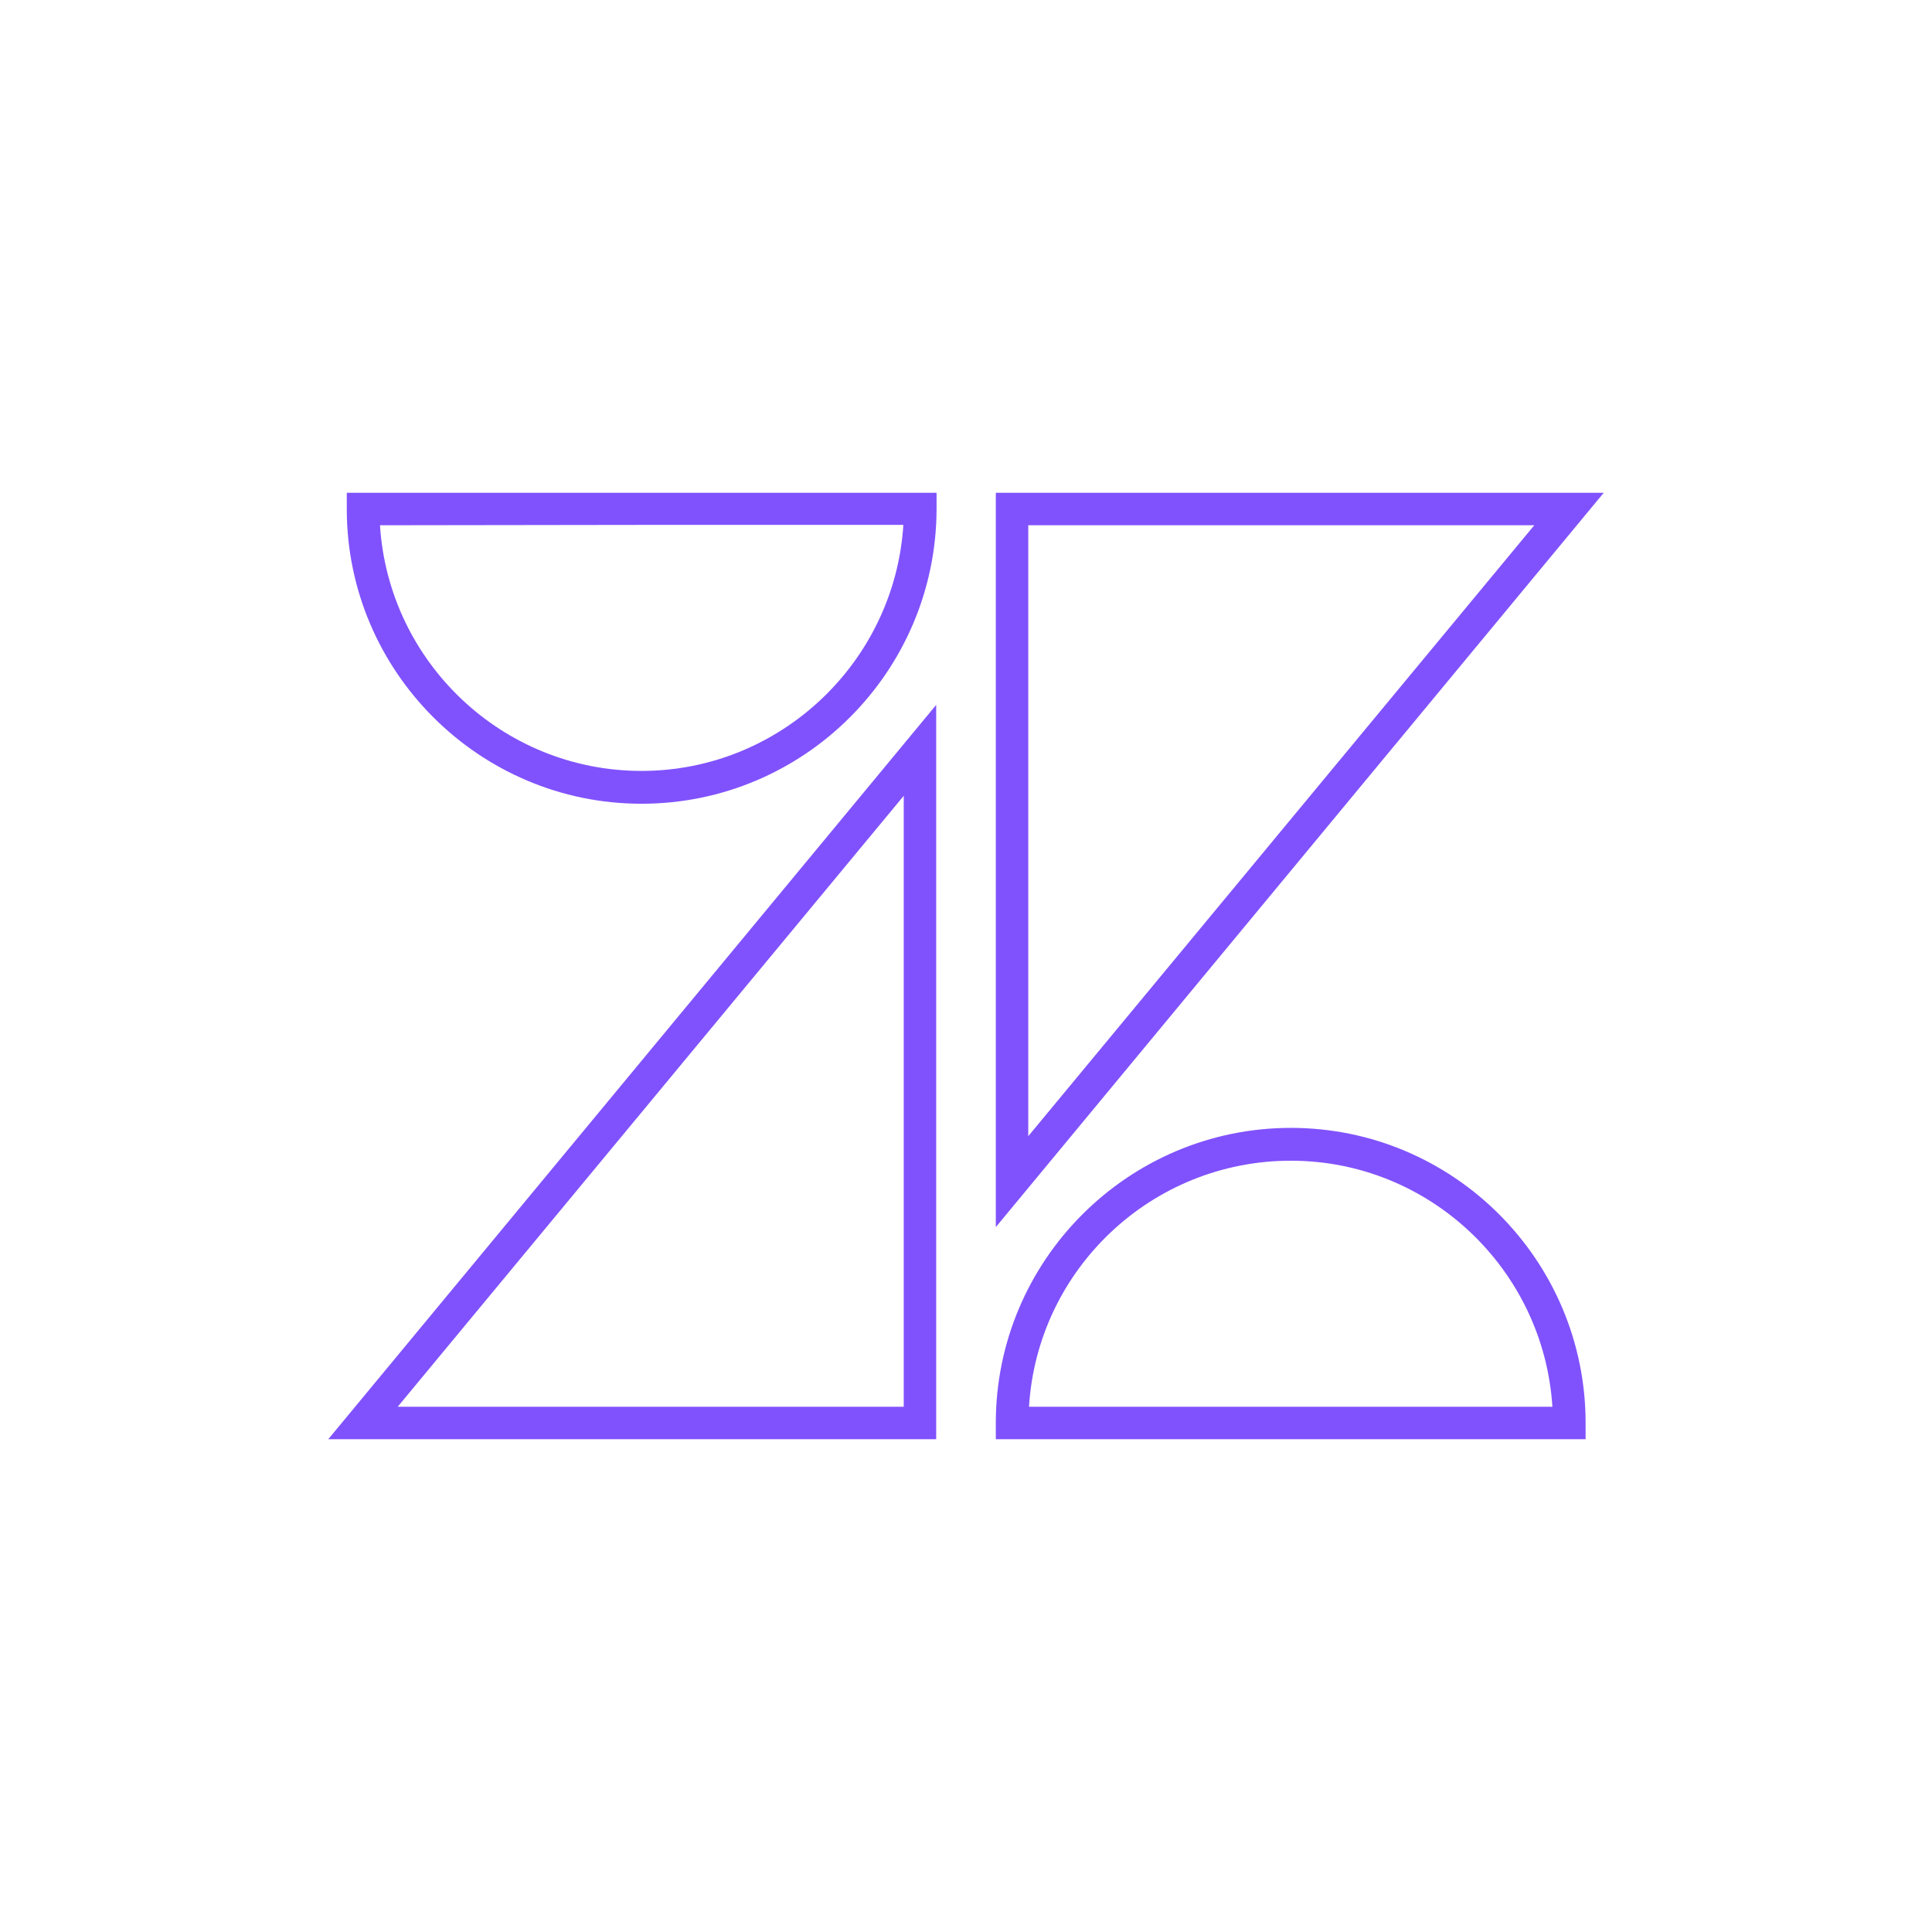 <?xml version="1.0" encoding="utf-8"?>
<!-- Generator: Adobe Illustrator 25.0.1, SVG Export Plug-In . SVG Version: 6.00 Build 0)  -->
<svg version="1.1" fill="#8052FD" id="Layer_1" xmlns="http://www.w3.org/2000/svg" xmlns:xlink="http://www.w3.org/1999/xlink" x="0px" y="0px"
	 viewBox="0 0 512 512" style="enable-background:new 0 0 512 512;" xml:space="preserve">

	
	


<g>
	<path d="M420.1,381.4H263.9v-4.3c0-43.1,35.1-78.2,78.2-78.2s78.1,35.1,78.1,78.2V381.4z M272.7,372.8h138.7
		c-2.3-36.3-32.5-65.2-69.3-65.2C305.1,307.6,274.9,336.5,272.7,372.8z M248.1,381.4H87l161.1-194.6V381.4z M105.4,372.8h134.1
		V210.9L105.4,372.8z M263.9,325.2V130.6H425L263.9,325.2z M272.5,139.2v161.9l134.1-161.9H272.5z M170,213
		c-43,0-78.1-35.1-78.1-78.1v-4.3h156.3v4.3C248.1,178,213.1,213,170,213z M100.7,139.2c2.3,36.3,32.5,65.1,69.3,65.1
		s67.1-28.9,69.4-65.2h-66L100.7,139.2L100.7,139.2z"/>
</g>
</svg>
